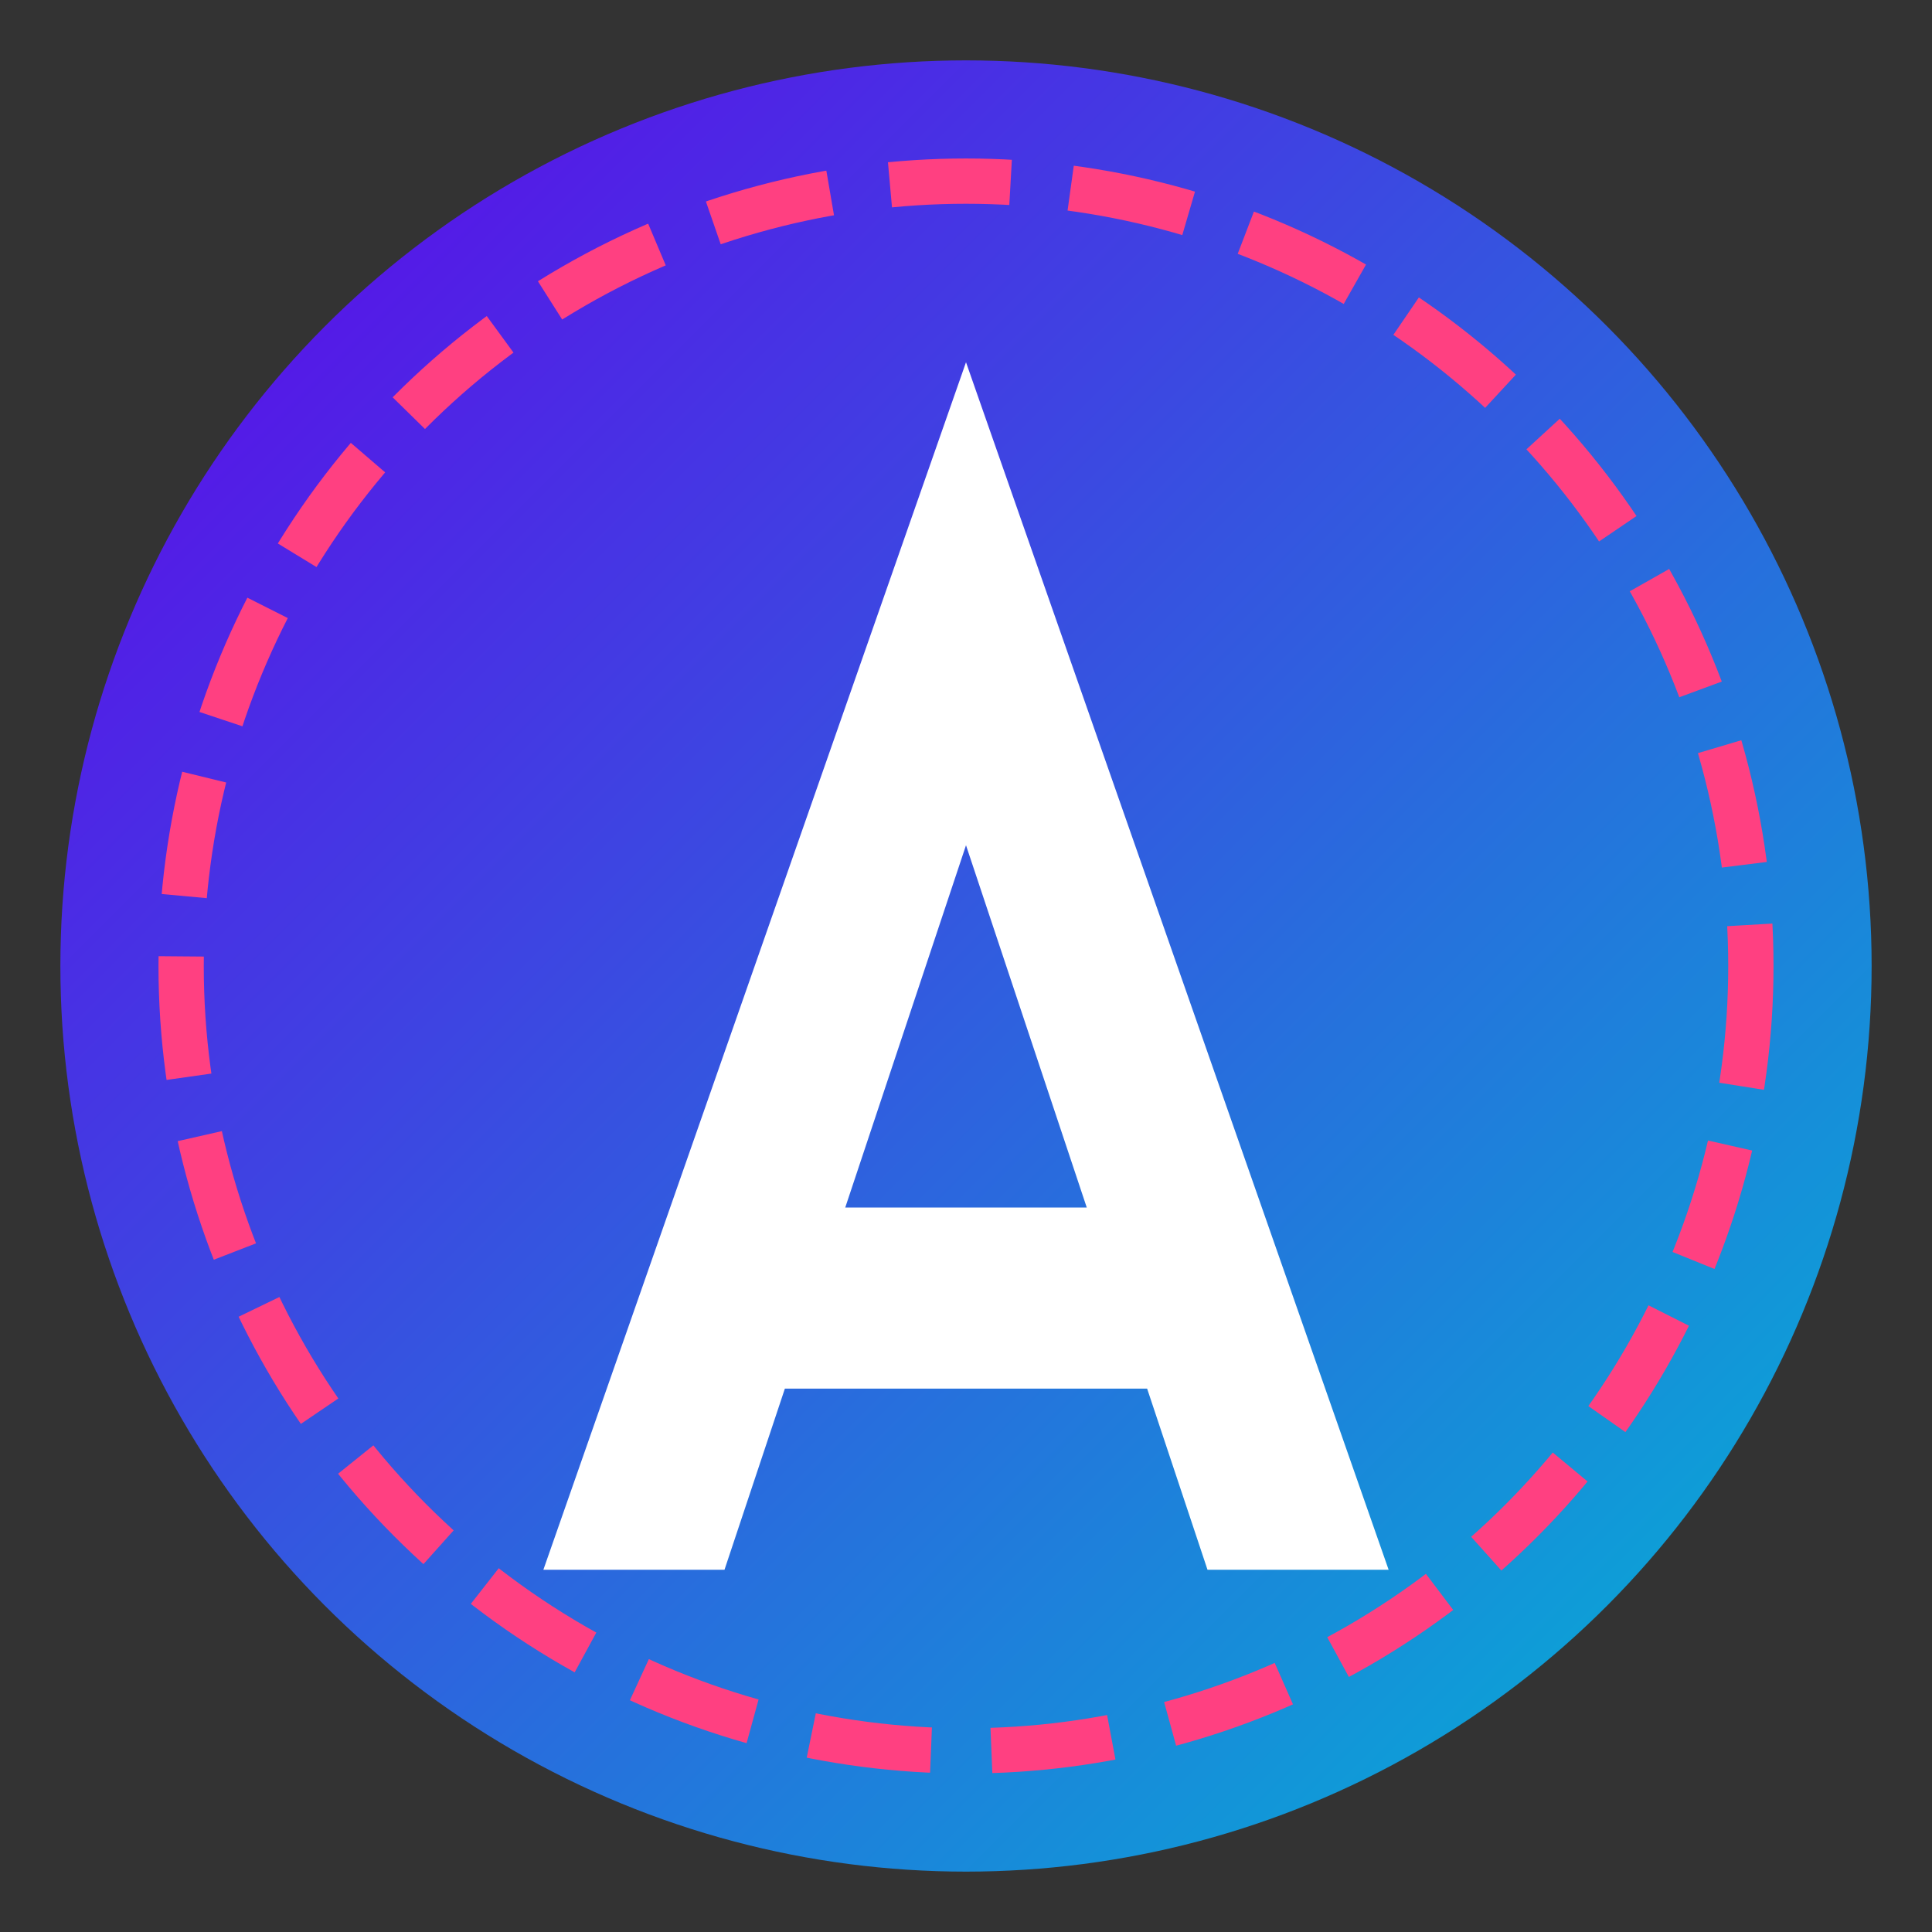 <svg width="64" height="64" viewBox="0 0 64 64" xmlns="http://www.w3.org/2000/svg">
  <rect x="0" y="0" width="64" height="64" fill="#333333" stroke="none"/>
  <!-- Background circle with gradient -->
  <defs>
    <linearGradient id="grad" x1="0%" y1="0%" x2="100%" y2="100%">
      <stop offset="0%" style="stop-color:#6200EA;stop-opacity:1" />
      <stop offset="100%" style="stop-color:#00B8D4;stop-opacity:1" />
    </linearGradient>
  </defs>
  
  <circle cx="32" cy="32" r="30" fill="url(#grad)" />
  
  <!-- Stylized 'A' for Aura -->
  <path d="M32,12 L18,52 L24,52 L26,46 L38,46 L40,52 L46,52 L32,12 Z M28,40 L32,28 L36,40 L28,40 Z" 
        fill="white" stroke="none" />
  
  <!-- Circular glow effect -->
  <circle cx="32" cy="32" r="26" fill="none" stroke="#FF4081" stroke-width="1.5" stroke-dasharray="4,2" />
</svg>